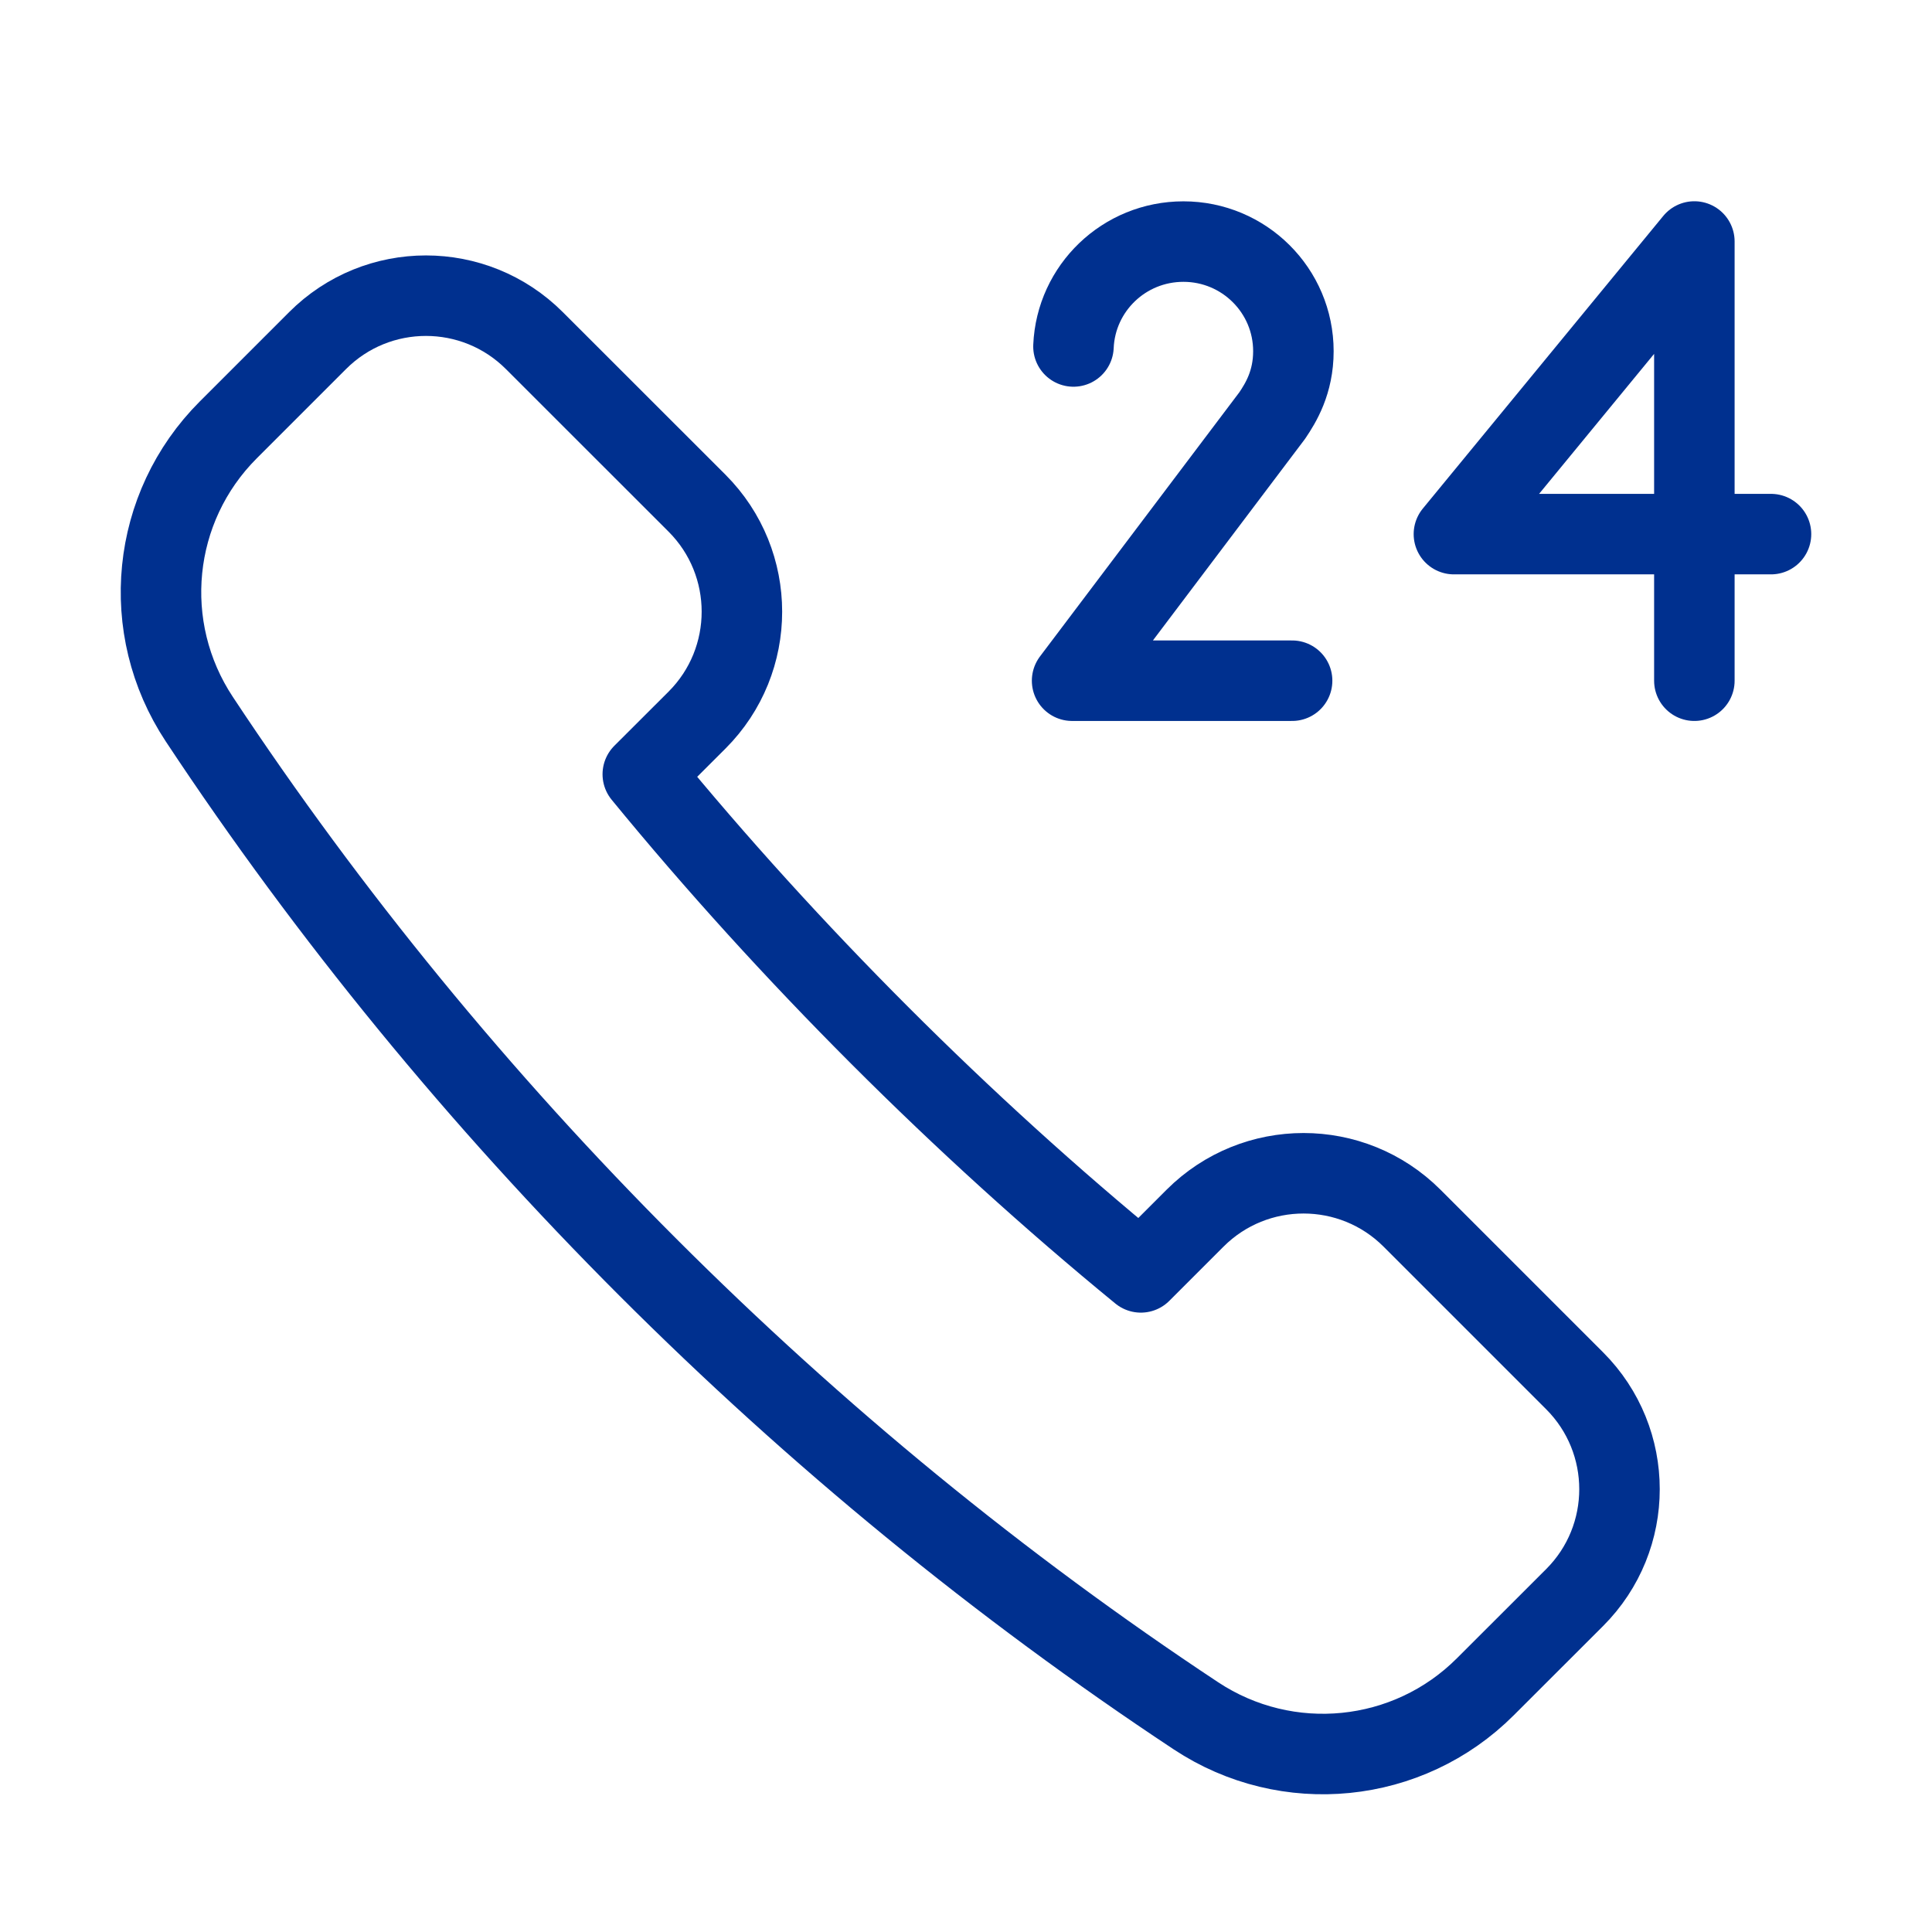 <svg width="24" height="24" viewBox="0 0 24 24" fill="none" xmlns="http://www.w3.org/2000/svg">
<path fill-rule="evenodd" clip-rule="evenodd" d="M8.659 8.945C9.402 8.202 9.402 6.995 8.659 6.251L6.638 4.231C5.894 3.487 4.688 3.487 3.945 4.231L2.836 5.34C1.875 6.301 1.725 7.8 2.476 8.934C5.696 13.802 9.989 18.095 14.857 21.315C15.989 22.063 17.491 21.914 18.451 20.954L19.56 19.846C20.304 19.103 20.304 17.896 19.56 17.152L17.54 15.132C16.796 14.389 15.59 14.389 14.846 15.132L14.172 15.806C11.956 13.991 9.801 11.834 7.985 9.618L8.659 8.945Z" stroke="#00308F" stroke-linecap="round" stroke-linejoin="round"/>
<path d="M21.048 8.456V3L18.061 6.635H22" stroke="#00308F" stroke-linecap="round" stroke-linejoin="round"/>
<path d="M13.335 4.304C13.366 3.579 13.964 3.001 14.701 3.001C15.454 3.001 16.067 3.609 16.067 4.363C16.067 4.751 15.91 5.005 15.804 5.162L13.318 8.456H16.051" stroke="#00308F" stroke-linecap="round" stroke-linejoin="round"/>
</svg>
